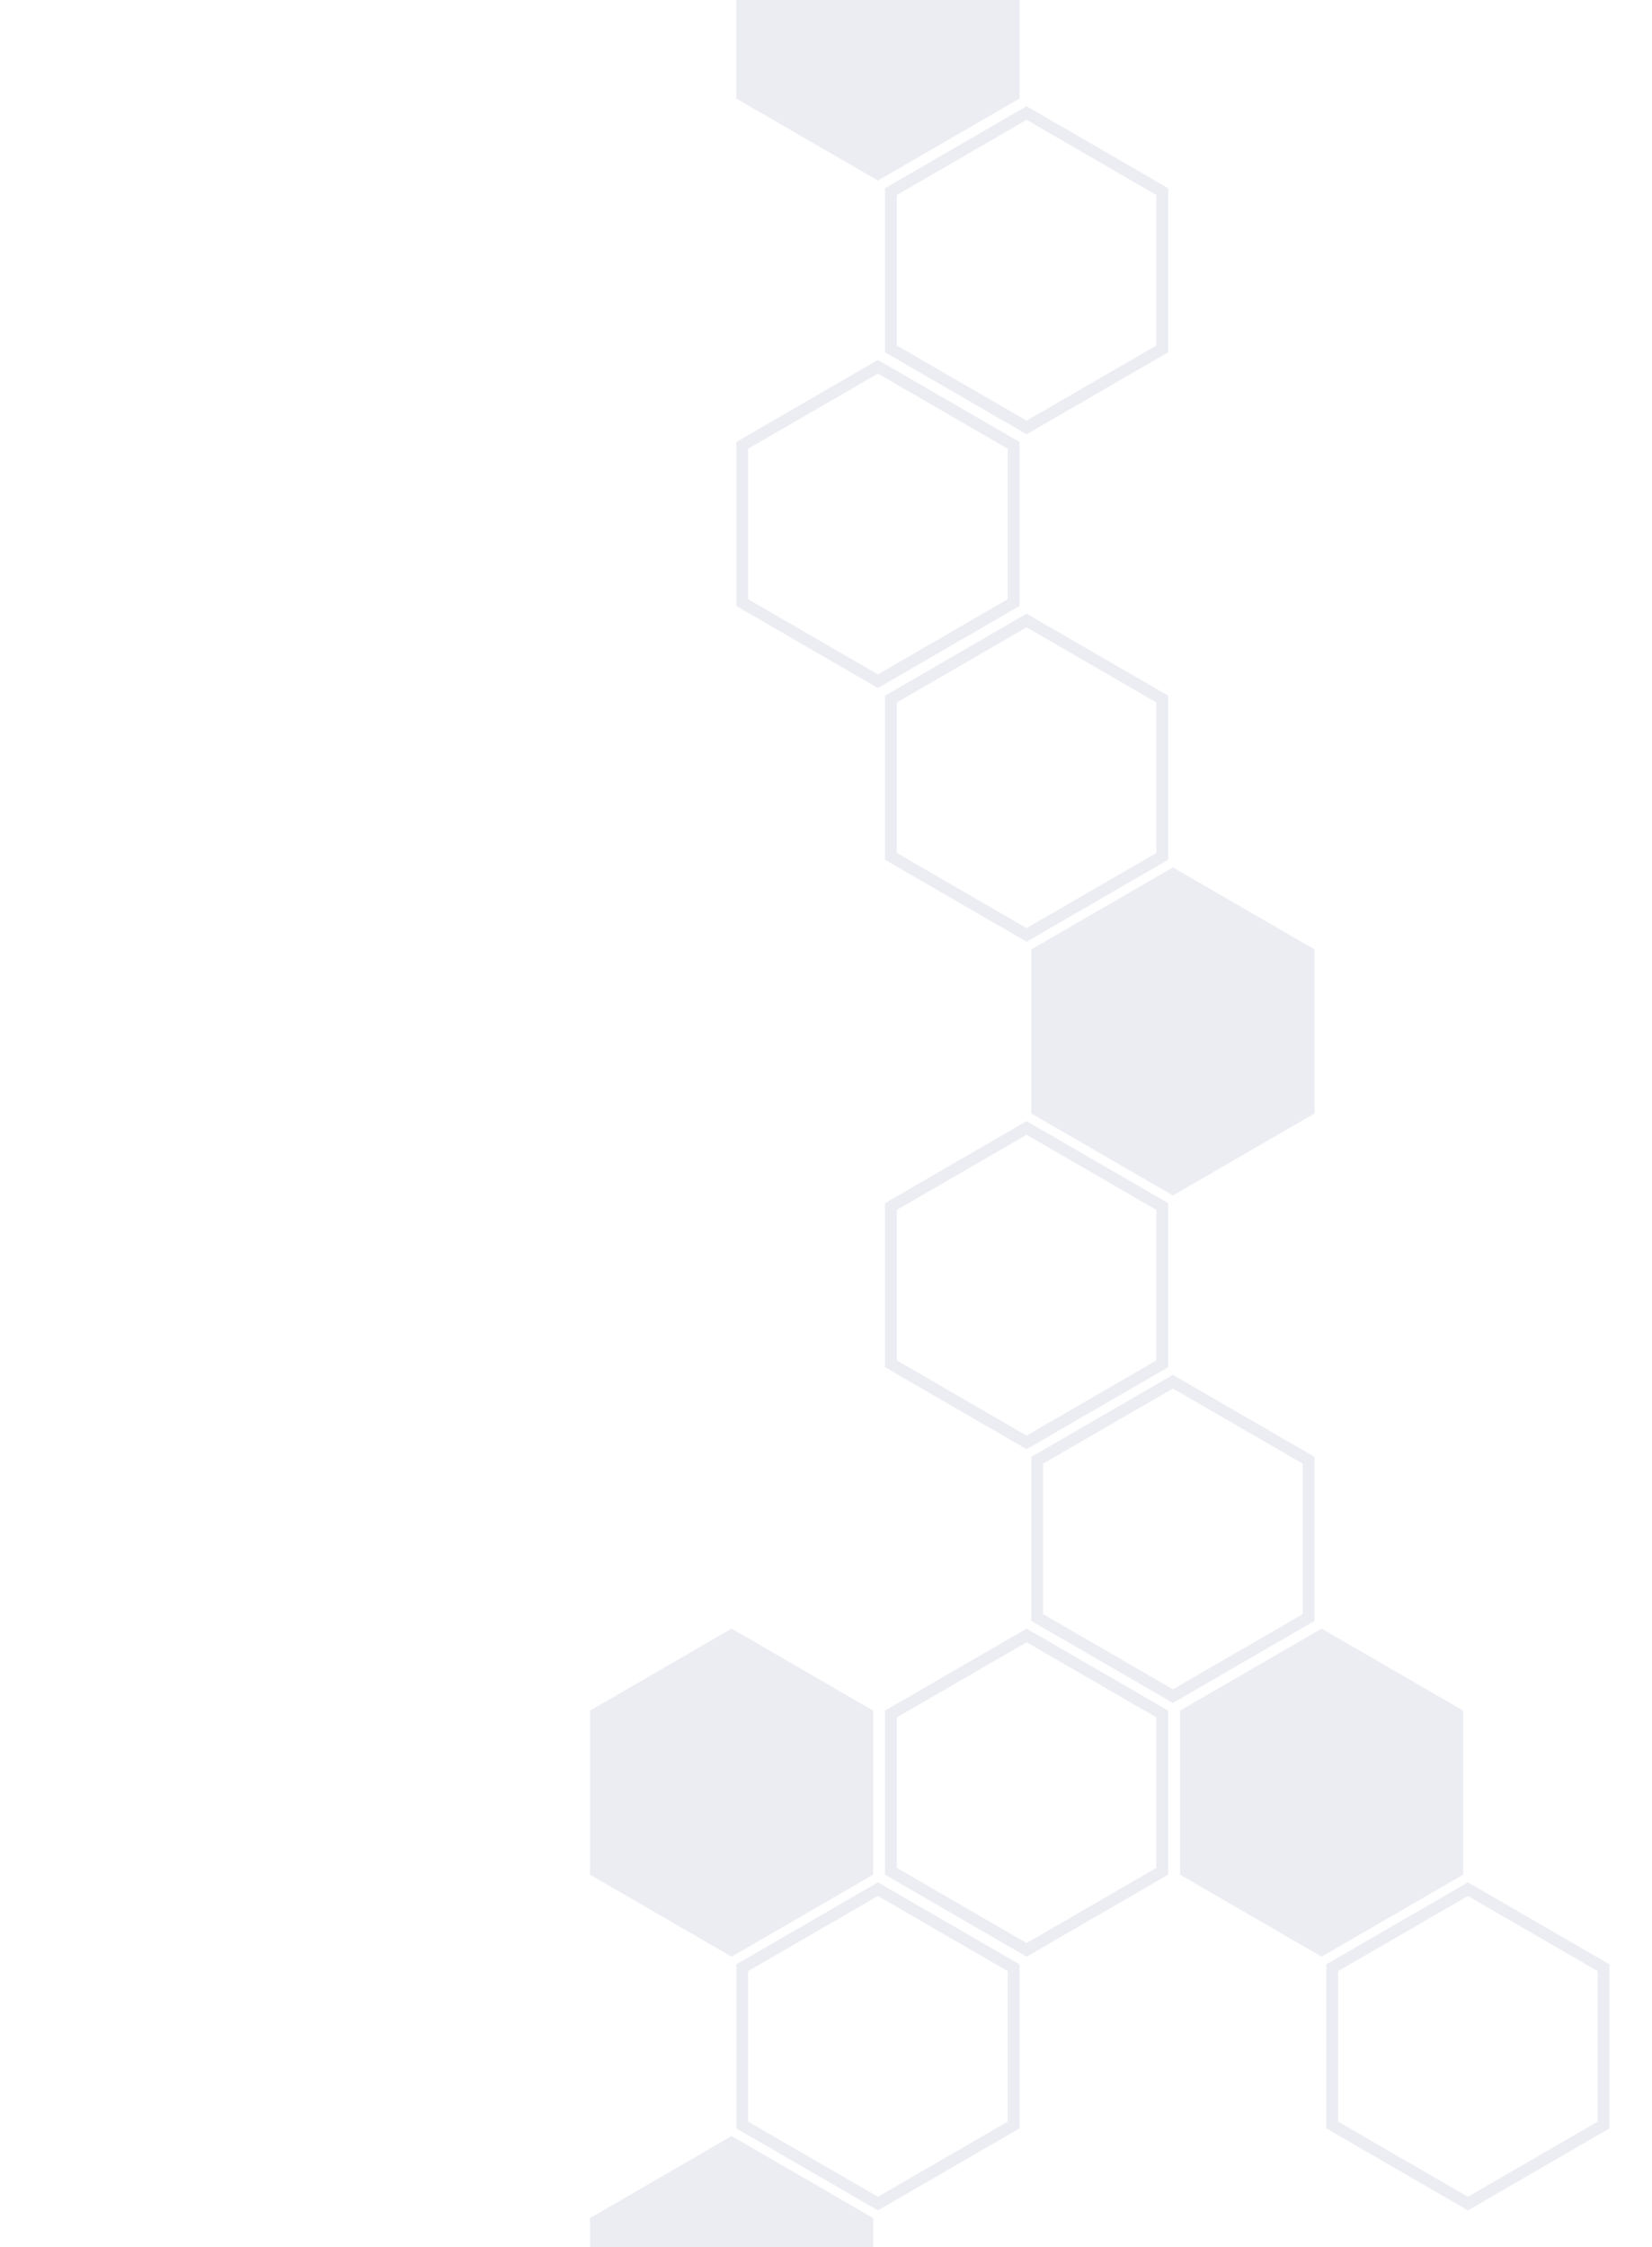 <svg id="Layer_1" data-name="Layer 1" xmlns="http://www.w3.org/2000/svg" viewBox="0 0 700 952"><defs><style>.cls-1{opacity:0.1;}.cls-2,.cls-4{fill:#414487;}.cls-3,.cls-4{opacity:0.1;}</style></defs><title>tidy-back</title><g class="cls-1"><path class="cls-2" d="M435,50.78l55,31.85v63.74l-55,31.85-55-31.85V82.63l55-31.85M435,45,375,79.75v69.5L435,184l60-34.75V79.75L435,45Z"/></g><g class="cls-1"><path class="cls-2" d="M435,265.78l55,31.85v63.74l-55,31.85-55-31.85V297.63l55-31.85m0-5.78-60,34.75v69.5L435,399l60-34.75v-69.5L435,260Z"/></g><g class="cls-3"><path class="cls-2" d="M435,480.78l55,31.85v63.74l-55,31.85-55-31.85V512.63l55-31.85m0-5.78-60,34.75v69.5L435,614l60-34.75v-69.5L435,475Z"/></g><g class="cls-3"><path class="cls-2" d="M435,695.78l55,31.85v63.74l-55,31.85-55-31.85V727.63l55-31.85m0-5.78-60,34.75v69.5L435,829l60-34.75v-69.5L435,690Z"/></g><g class="cls-3"><polygon class="cls-2" points="620 794.25 620 724.75 560 690 500 724.75 500 794.25 560 829 620 794.25"/></g><g class="cls-3"><polygon class="cls-2" points="370 794.25 370 724.75 310 690 250 724.75 250 794.25 310 829 370 794.25"/></g><g class="cls-1"><path class="cls-2" d="M372,158.28l55,31.85v63.74l-55,31.85-55-31.85V190.13l55-31.85m0-5.78-60,34.75v69.5l60,34.75,60-34.75v-69.5L372,152.5Z"/></g><g class="cls-3"><polygon class="cls-2" points="557 471.75 557 402.25 497 367.5 437 402.25 437 471.75 497 506.5 557 471.75"/></g><g class="cls-3"><path class="cls-2" d="M497,588.28l55,31.85v63.74l-55,31.85-55-31.85V620.13l55-31.85m0-5.78-60,34.75v69.5l60,34.75,60-34.75v-69.5L497,582.5Z"/></g><g class="cls-3"><path class="cls-2" d="M372,803.28l55,31.85v63.74l-55,31.85-55-31.85V835.13l55-31.85m0-5.78-60,34.75v69.5l60,34.75,60-34.75v-69.5L372,797.5Z"/></g><g class="cls-3"><path class="cls-2" d="M622,803.28l55,31.85v63.74l-55,31.85-55-31.85V835.13l55-31.85m0-5.78-60,34.75v69.5l60,34.75,60-34.75v-69.5L622,797.5Z"/></g><polygon class="cls-4" points="372 76.5 432 41.75 432 0 312 0 312 41.75 372 76.5"/><g class="cls-3"><polygon class="cls-2" points="370 939.75 310 905 250 939.75 250 952 370 952 370 939.75"/></g></svg>
